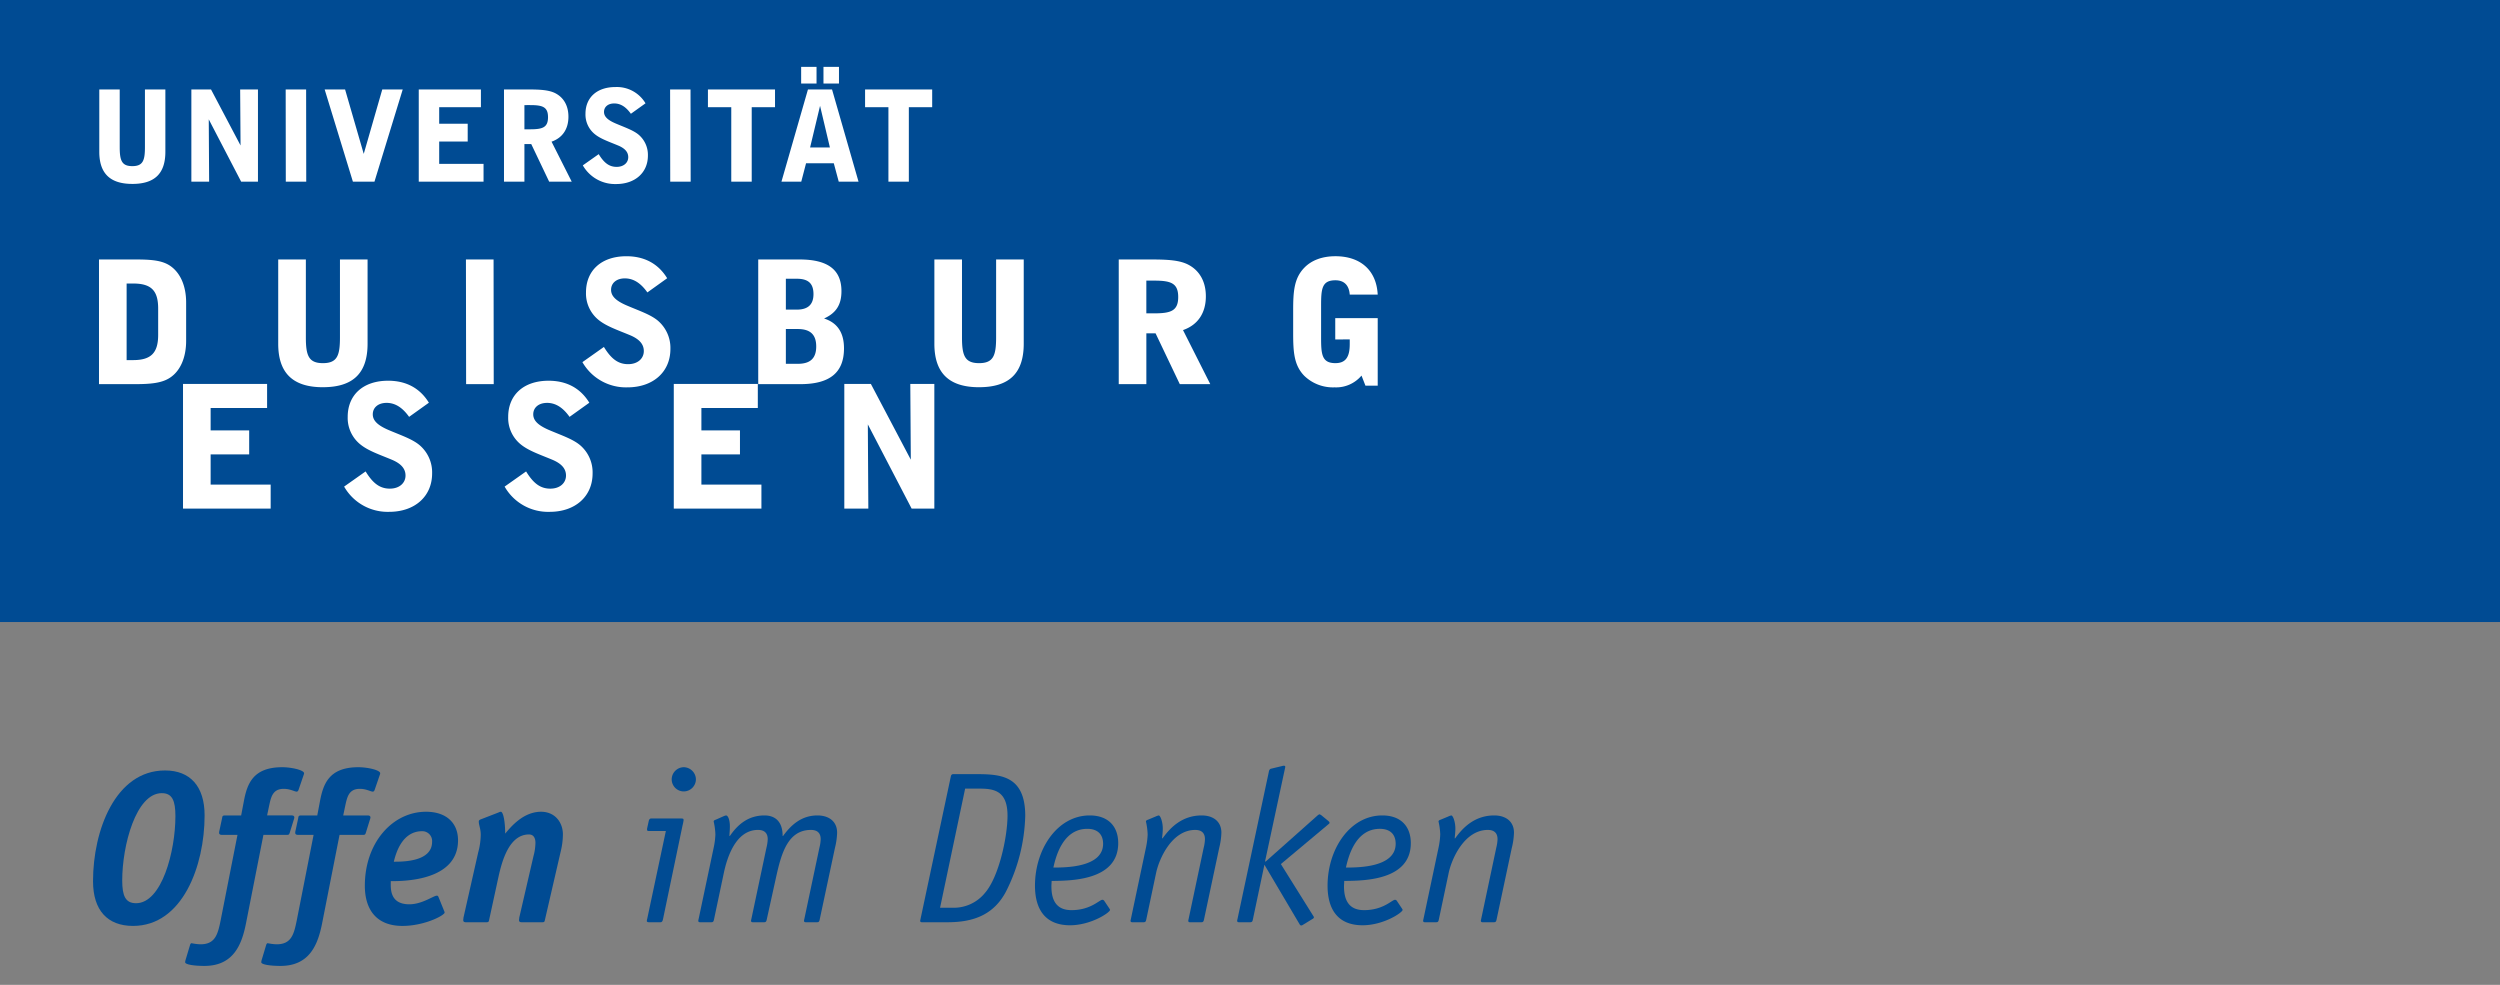 <svg id="Ebene_1" data-name="Ebene 1" xmlns="http://www.w3.org/2000/svg" viewBox="0 0 841.89 331.654"><rect x="0" y="0" width="841.89" height="331.654" fill="#808080" stroke="none"/><defs><style>.cls-1{fill:#004b93;}.cls-2{fill:#fff;}</style></defs><title>logo_claim_4c</title><path class="cls-1" d="M44.8,311.809c-8.594,0-13.473-5.24-13.473-15.074,0-17.035,7.5-37.279,24.249-37.279,8.446,0,13.324,5.314,13.324,15.146C68.9,291.565,61.474,311.809,44.8,311.809Zm14.272-36.988c0-5.246-1.094-7.721-4.589-7.721-8.665,0-13.324,17.549-13.324,29.418,0,5.17,1.093,7.645,4.659,7.645C54.483,304.163,59.072,286.69,59.072,274.821Z"/><path class="cls-1" d="M82.814,311.079c-1.384,6.845-4.08,14.2-13.981,14.2-3.351,0-6.481-.438-6.481-1.238a3.109,3.109,0,0,1,.144-.8l1.53-5.1c.147-.359.293-.508.512-.508a16.934,16.934,0,0,0,2.983.365c4.951,0,5.826-3.347,6.772-8.007l5.68-28.836H74.8c-.436,0-1.017-.074-1.017-.731a3.774,3.774,0,0,1,.144-.871l.873-4.082c.076-.65.219-.869,1.022-.869h5.388l.874-4.59c1.093-5.9,2.985-11.65,12.96-11.65,3.057,0,7.354.949,7.354,2.041a1.7,1.7,0,0,1-.146.582l-1.746,5.1c-.218.438-.437.506-.584.506-.728,0-2.183-.943-4.369-.943-3.785,0-4.3,2.838-4.95,5.824L89.95,274.6h8.3c.656,0,.874.363.874.652a3.839,3.839,0,0,1-.218.875l-1.312,4.223c-.219.654-.291.8-1.019.8H88.71Z"/><path class="cls-1" d="M108.446,311.079c-1.384,6.845-4.079,14.2-13.98,14.2-3.35,0-6.482-.438-6.482-1.238a3.032,3.032,0,0,1,.147-.8l1.528-5.1c.147-.359.291-.508.509-.508a17,17,0,0,0,2.986.365c4.954,0,5.826-3.347,6.772-8.007l5.679-28.836h-5.169c-.437,0-1.02-.074-1.02-.731a3.53,3.53,0,0,1,.147-.871l.873-4.082c.071-.65.219-.869,1.02-.869h5.388l.872-4.59c1.092-5.9,2.986-11.65,12.962-11.65,3.059,0,7.355.949,7.355,2.041a1.681,1.681,0,0,1-.147.582l-1.748,5.1c-.217.438-.435.506-.582.506-.727,0-2.183-.943-4.367-.943-3.788,0-4.3,2.838-4.953,5.824l-.655,3.133h8.3c.657,0,.875.363.875.652a3.839,3.839,0,0,1-.218.875l-1.312,4.223c-.218.654-.291.8-1.019.8h-7.864Z"/><path class="cls-1" d="M149.514,306.637a2.324,2.324,0,0,1,.219.656c0,.95-6.772,4.516-14.2,4.516-8.736,0-12.67-5.459-12.67-13.543,0-14.562,9.394-24.906,20.607-24.906,6.846,0,10.776,3.793,10.776,9.615,0,13.76-18.494,13.76-22.645,13.76,0,2.185-.582,7.791,6.262,7.791,4.295,0,8.155-2.91,9.248-2.91.363,0,.438.216.582.509Zm-16.893-16.453c3.132,0,12.889,0,12.889-6.7a3.309,3.309,0,0,0-3.351-3.573C135.315,279.914,133.276,287.491,132.621,290.184Z"/><path class="cls-1" d="M183.523,309.7c-.144.8-.29.873-1.019.873h-6.771c-.582,0-.947-.149-.947-.729,0-.219.073-.508.073-.8l4.8-20.752a18.165,18.165,0,0,0,.655-4.441c0-1.674-.655-2.842-2.184-2.842-6.7,0-9.1,9.032-10.266,14.274l-3.13,14.418c-.147.8-.293.873-1.021.873h-6.772c-.583,0-.946-.149-.946-.729,0-.219.075-.508.075-.8l4.947-21.918a23.9,23.9,0,0,0,.875-5.968c0-2.186-.655-3.2-.655-4.516,0-.51.511-.656.873-.8l5.828-2.259a1.735,1.735,0,0,1,.726-.221c.8,0,1.457,3.279,1.457,7.359,1.966-2.33,6.117-7.359,12.086-7.359,4.734,0,7.355,3.642,7.355,7.646a24.835,24.835,0,0,1-.728,5.684Z"/><path class="cls-1" d="M223.36,309.114c-.148.658-.219,1.457-.947,1.457h-3.86c-.437,0-.728-.149-.728-.367a3.1,3.1,0,0,1,.146-.87l6.262-29.49h-5.752c-.51,0-.584-.219-.584-.512a2.034,2.034,0,0,1,.074-.582l.51-2.328c.146-.511.365-.8.874-.8h9.685c1.018,0,1.163.07,1.163.582a16.26,16.26,0,0,1-.362,1.818Zm6.917-42.594a4.073,4.073,0,0,1-4.079-4.078,4.12,4.12,0,0,1,4.079-4.08,4.168,4.168,0,0,1,4.077,4.08A4.119,4.119,0,0,1,230.277,266.52Z"/><path class="cls-1" d="M275.932,285.522a13.485,13.485,0,0,0,.438-2.912c0-2.041-1.092-3.129-3.278-3.129-7.646,0-9.9,7.642-11.65,15.506l-3.276,14.855c-.147.512-.291.729-.875.729h-3.786c-.364,0-.582-.149-.582-.436a1.243,1.243,0,0,1,.074-.512l5.1-24.1a13.483,13.483,0,0,0,.437-2.912c0-2.041-1.093-3.129-3.28-3.129-7.645,0-10.482,9.683-11.5,14.488L240.4,309.842c-.144.512-.288.729-.872.729h-3.788c-.363,0-.581-.149-.581-.436a1.228,1.228,0,0,1,.075-.512l5.166-24.462a25.352,25.352,0,0,0,.512-4.155,22.755,22.755,0,0,0-.581-4.367c0-.291.362-.51.653-.582l2.476-1.092a4.459,4.459,0,0,1,1.019-.363c.8,0,1.312,1.82,1.312,3.637,0,1.461-.147,2.33-.147,3.279h.147c2.4-3.5,5.9-6.916,11.65-6.916,3.5,0,6.116,1.963,6.116,6.916h.144c2.549-3.5,6.046-6.916,11.58-6.916,3.786,0,6.625,1.963,6.625,5.822a23.891,23.891,0,0,1-.728,5.1L276,309.842c-.143.512-.29.729-.871.729h-3.788c-.364,0-.581-.149-.581-.436a1.243,1.243,0,0,1,.074-.512Z"/><path class="cls-1" d="M328.367,260.692c8.371,0,16.891.293,16.891,14.055a59.729,59.729,0,0,1-6.481,25.486c-4.151,7.861-10.994,10.338-19.658,10.338h-8.667c-.362,0-.582-.149-.582-.512l10.34-48.637c.146-.582.436-.73.874-.73Zm-7.428,45a13.526,13.526,0,0,0,10.776-5.02c4.732-5.466,7.572-19.009,7.572-26,0-8.519-4.661-9.1-9.61-9.1h-4.661l-8.446,40.119Z"/><path class="cls-1" d="M373.661,306.057c.074.143.146.217.146.361,0,.875-6.408,5.172-13.471,5.172-8.227,0-11.8-5.24-11.8-13.324,0-12.381,7.572-23.664,18.422-23.664,6.479,0,9.609,3.932,9.609,9.32,0,12.668-16.017,12.668-22.426,12.741,0,.656-.072,1.24-.072,1.822,0,5.166,2.039,8.008,6.771,8.008,6.481,0,9.392-3.493,10.414-3.493a.83.83,0,0,1,.653.432Zm-2.184-21.916c0-3.06-1.749-5.027-5.316-5.027-8.3,0-10.63,9.468-11.431,13.037C358.734,292.151,371.477,292.151,371.477,284.141Z"/><path class="cls-1" d="M385.969,285.161a25.526,25.526,0,0,0,.509-4.155,22.6,22.6,0,0,0-.581-4.367c0-.291.363-.51.655-.582l2.621-1.092a4.41,4.41,0,0,1,1.022-.363c.581,0,1.38,2.182,1.38,4.443,0,1.453-.219,2.618-.219,3.274h.147c2.695-3.785,6.7-7.717,13.178-7.717,3.789,0,6.628,1.963,6.628,5.822a23.828,23.828,0,0,1-.728,5.1l-5.168,24.32c-.148.512-.294.729-.876.729h-3.786c-.364,0-.584-.149-.584-.436a1.259,1.259,0,0,1,.073-.512l5.1-24.1a13.421,13.421,0,0,0,.437-2.912c0-2.041-1.093-3.129-3.276-3.129-7.862,0-12.159,9.683-13.178,14.488l-3.351,15.873c-.147.512-.291.729-.872.729h-3.788c-.365,0-.584-.149-.584-.436a1.243,1.243,0,0,1,.074-.512Z"/><path class="cls-1" d="M421.871,309.842c-.145.512-.291.729-.873.729H417.21c-.362,0-.582-.149-.582-.436a1.228,1.228,0,0,1,.075-.512l10.556-49.585c.073-.438.218-1.02.729-1.165l3.643-.873a4.572,4.572,0,0,1,.652-.144c.51,0,.584.217.51.58l-6.772,31.6.147.146,17.619-15.656c.147-.072.365-.293.583-.293.149,0,.439.221.585.293l2.474,2.037c.146.15.293.293.293.437a.525.525,0,0,1-.293.512l-16.092,13.469,10.923,17.476c.072.145.218.289.218.438a.82.82,0,0,1-.508.582l-3.205,1.967a1.182,1.182,0,0,1-.582.218.681.681,0,0,1-.511-.367L425.8,291.2Z"/><path class="cls-1" d="M472.188,306.057c.074.143.146.217.146.361,0,.875-6.406,5.172-13.469,5.172-8.228,0-11.8-5.24-11.8-13.324,0-12.381,7.575-23.664,18.422-23.664,6.482,0,9.612,3.932,9.612,9.32,0,12.668-16.017,12.668-22.426,12.741,0,.656-.074,1.24-.074,1.822,0,5.166,2.041,8.008,6.77,8.008,6.484,0,9.4-3.493,10.415-3.493a.832.832,0,0,1,.655.432ZM470,284.141c0-3.06-1.746-5.027-5.317-5.027-8.3,0-10.628,9.468-11.432,13.037C457.261,292.151,470,292.151,470,284.141Z"/><path class="cls-1" d="M484.5,285.161a25.526,25.526,0,0,0,.509-4.155,22.521,22.521,0,0,0-.581-4.367c0-.291.363-.51.655-.582l2.621-1.092a4.437,4.437,0,0,1,1.021-.363c.582,0,1.38,2.182,1.38,4.443,0,1.453-.217,2.618-.217,3.274h.145c2.7-3.785,6.7-7.717,13.179-7.717,3.788,0,6.628,1.963,6.628,5.822a23.766,23.766,0,0,1-.729,5.1l-5.169,24.32c-.146.512-.294.729-.874.729H499.28c-.366,0-.584-.149-.584-.436a1.259,1.259,0,0,1,.073-.512l5.1-24.1a13.481,13.481,0,0,0,.436-2.912c0-2.041-1.093-3.129-3.277-3.129-7.861,0-12.159,9.683-13.177,14.488L484.5,309.842c-.146.512-.291.729-.872.729h-3.789c-.364,0-.583-.149-.583-.436a1.243,1.243,0,0,1,.074-.512Z"/><rect class="cls-1" width="841.89" height="209.473"/><path class="cls-2" d="M449.654,114.308v-7.174h14.3V129.88h-4.131l-1.329-3.4a11.146,11.146,0,0,1-9.066,3.963,13.849,13.849,0,0,1-10.224-3.906c-3.439-3.549-3.723-7.97-3.723-14.462v-7.412c0-6.427.284-10.917,3.723-14.471,2.415-2.525,6.033-3.905,10.5-3.905,8.511,0,13.845,4.822,14.246,12.918h-9.417c-.227-3.15-1.9-4.814-4.829-4.814-4.591,0-4.817,2.918-4.817,8.661v10.571c0,5.685.226,8.668,4.817,8.668,3.4,0,4.829-2,4.829-6.366v-1.618ZM388.618,94.5h-2.581v11.023h2.581c5.63,0,8.151-.8,8.151-5.507s-2.521-5.516-8.151-5.516m9.769,16.656,9.18,18.2H397.3l-8.157-17.111h-3.1v17.111h-9.3V87.378H387.3c5.63,0,9.882.174,12.923,1.787,3.789,2,5.858,5.742,5.858,10.613,0,5.633-2.7,9.655-7.69,11.379M329.708,130.4c-10.172,0-15.051-4.828-15.051-14.652V87.378h9.3v26.246c0,6.084.925,8.668,5.75,8.668,4.874,0,5.741-2.636,5.741-8.668V87.378h9.3v28.365c0,9.882-4.825,14.652-15.039,14.652M268.665,110.8h-4.022v11.715h4.022c4.187,0,6.2-1.836,6.2-5.845s-2.016-5.87-6.2-5.87m-.346-16.934h-3.676v10.4h3.676c3.789,0,5.623-1.73,5.623-5.223,0-3.621-1.781-5.176-5.623-5.176m9.189,13.388c4.477,1.43,6.713,4.757,6.713,10.048,0,8.212-4.82,12.058-14.7,12.058H255.339V87.378h13.9c9.473,0,14.125,3.4,14.125,10.686,0,4.538-1.774,7.347-5.853,9.192M210.431,93.747c-2.873,0-4.648,1.611-4.648,3.853,0,2.127,1.666,3.681,5.049,5.168,4.252,1.838,7.987,3.043,10.51,5.053a12.043,12.043,0,0,1,4.422,9.708c0,7.644-5.736,12.915-14.471,12.915a16.9,16.9,0,0,1-15.164-8.492l7.241-5.117c2.413,3.969,4.772,5.8,8.157,5.8,3.217,0,5.282-1.889,5.282-4.412,0-2.3-1.494-4.024-4.647-5.346-4.138-1.719-7.758-2.934-10.4-4.987a11.462,11.462,0,0,1-4.424-9.417c0-7.412,5.221-12.184,13.61-12.184,6.083,0,10.74,2.52,13.724,7.408l-6.663,4.776c-2.242-3.172-4.711-4.725-7.582-4.725m-53.46,35.615-.06-41.984h9.307l.053,41.984ZM108.739,130.4c-10.17,0-15.049-4.828-15.049-14.652V87.378H103v26.246c0,6.084.918,8.668,5.742,8.668,4.876,0,5.74-2.636,5.74-8.668V87.378h9.3v28.365c0,9.882-4.825,14.652-15.041,14.652M53.263,103.917c0-6.09-2.347-8.439-8.439-8.439H42.641v25.789h2.183c6.026,0,8.439-2.415,8.439-8.506Zm4.02,23.254c-2.759,1.851-6.608,2.191-11.827,2.191H33.338V87.378H45.456c5.219,0,9.018.238,11.827,2.127,3.385,2.3,5.4,6.66,5.4,12.4v12.866c0,5.742-2.016,10.164-5.4,12.4"/><path class="cls-2" d="M307,171.278l-14.753-28.365.17,28.365h-8.091V129.3h8.952L306.72,154.8l-.172-25.506h8.095v41.98Zm-50.587-8.094v8.094H226.9V129.3h28.3v8.1H236.2v7.528h12.987v8.089H236.2v10.166Zm-72.184-27.509c-2.872,0-4.655,1.609-4.655,3.851,0,2.123,1.674,3.668,5.058,5.171,4.249,1.831,7.985,3.034,10.513,5.053a12,12,0,0,1,4.415,9.694c0,7.645-5.742,12.922-14.464,12.922a16.862,16.862,0,0,1-15.164-8.5l7.235-5.11c2.407,3.958,4.767,5.8,8.151,5.8,3.221,0,5.287-1.892,5.287-4.419,0-2.295-1.493-4.022-4.653-5.338-4.138-1.727-7.751-2.927-10.4-5a11.441,11.441,0,0,1-4.416-9.415c0-7.413,5.22-12.171,13.6-12.171,6.09,0,10.736,2.519,13.721,7.406l-6.657,4.765c-2.242-3.161-4.709-4.712-7.58-4.712m-54.037,0c-2.87,0-4.647,1.609-4.647,3.851,0,2.123,1.661,3.668,5.052,5.171,4.251,1.831,7.984,3.034,10.509,5.053a12.012,12.012,0,0,1,4.421,9.694c0,7.645-5.743,12.922-14.474,12.922a16.869,16.869,0,0,1-15.16-8.5l7.239-5.11c2.413,3.958,4.767,5.8,8.157,5.8,3.209,0,5.281-1.892,5.281-4.419,0-2.295-1.5-4.022-4.651-5.338-4.139-1.727-7.759-2.927-10.391-5a11.447,11.447,0,0,1-4.429-9.415c0-7.413,5.229-12.171,13.608-12.171,6.092,0,10.74,2.519,13.732,7.406l-6.662,4.765c-2.243-3.161-4.713-4.712-7.585-4.712M91.149,163.184v8.094H61.63V129.3H89.945v8.1H70.933v7.528h12.98v8.089H70.933v10.166Z"/><path class="cls-2" d="M306.057,36.111V61.177H299.18V36.111h-7.861V30.124h22.6v5.987Zm-26.585,13.55-3.314-14.019-3.353,14.019Zm.719-19.537,8.923,31.053h-6.666l-1.664-6.2h-9.34l-1.616,6.2h-6.672l8.925-31.053Zm-10.4-7.6h5.182v5.6h-5.182Zm7.518,0h5.222v5.6h-5.222ZM253.145,36.111V61.177h-6.886V36.111H238.4V30.124h22.592v5.987Zm-27.44,25.066-.044-31.053h6.877l.047,31.053ZM206.844,34.836c-2.123,0-3.439,1.192-3.439,2.849,0,1.566,1.234,2.718,3.744,3.816,3.133,1.353,5.9,2.256,7.766,3.738a8.894,8.894,0,0,1,3.27,7.18c0,5.653-4.244,9.558-10.7,9.558a12.5,12.5,0,0,1-11.22-6.29l5.353-3.777c1.788,2.933,3.532,4.286,6.033,4.286,2.381,0,3.915-1.4,3.915-3.261,0-1.7-1.1-2.985-3.445-3.952-3.058-1.276-5.738-2.166-7.684-3.7a8.482,8.482,0,0,1-3.273-6.968c0-5.478,3.868-9,10.063-9a11.2,11.2,0,0,1,10.153,5.478l-4.925,3.526c-1.663-2.34-3.484-3.481-5.61-3.481m-28.326.555H176.6v8.151h1.916c4.167,0,6.032-.592,6.032-4.07,0-3.5-1.865-4.081-6.032-4.081m7.222,12.316,6.795,13.47h-7.6L178.9,48.513h-2.3V61.177h-6.877V30.124h7.814c4.166,0,7.307.129,9.561,1.316,2.8,1.489,4.327,4.246,4.327,7.855,0,4.165-2,7.128-5.687,8.412m-22.9,7.477v5.993H141.018V30.124h20.933v5.987H147.9v5.563H157.5v5.989H147.9v7.521Zm-36.735,5.993h-7.262l-9.509-31.053h6.878l6.282,21.7,6.242-21.7h6.886Zm-29.858,0-.04-31.053h6.884l.039,31.053Zm-15.033,0L70.3,40.191l.125,20.986H64.443V30.124h6.621l9.944,18.859-.132-18.859H86.87V61.177Zm-36.652.756c-7.519,0-11.122-3.567-11.122-10.835V30.124h6.877V49.538c0,4.5.673,6.407,4.245,6.407,3.616,0,4.249-1.955,4.249-6.407V30.124H55.69V51.1c0,7.307-3.563,10.835-11.126,10.835"/></svg>